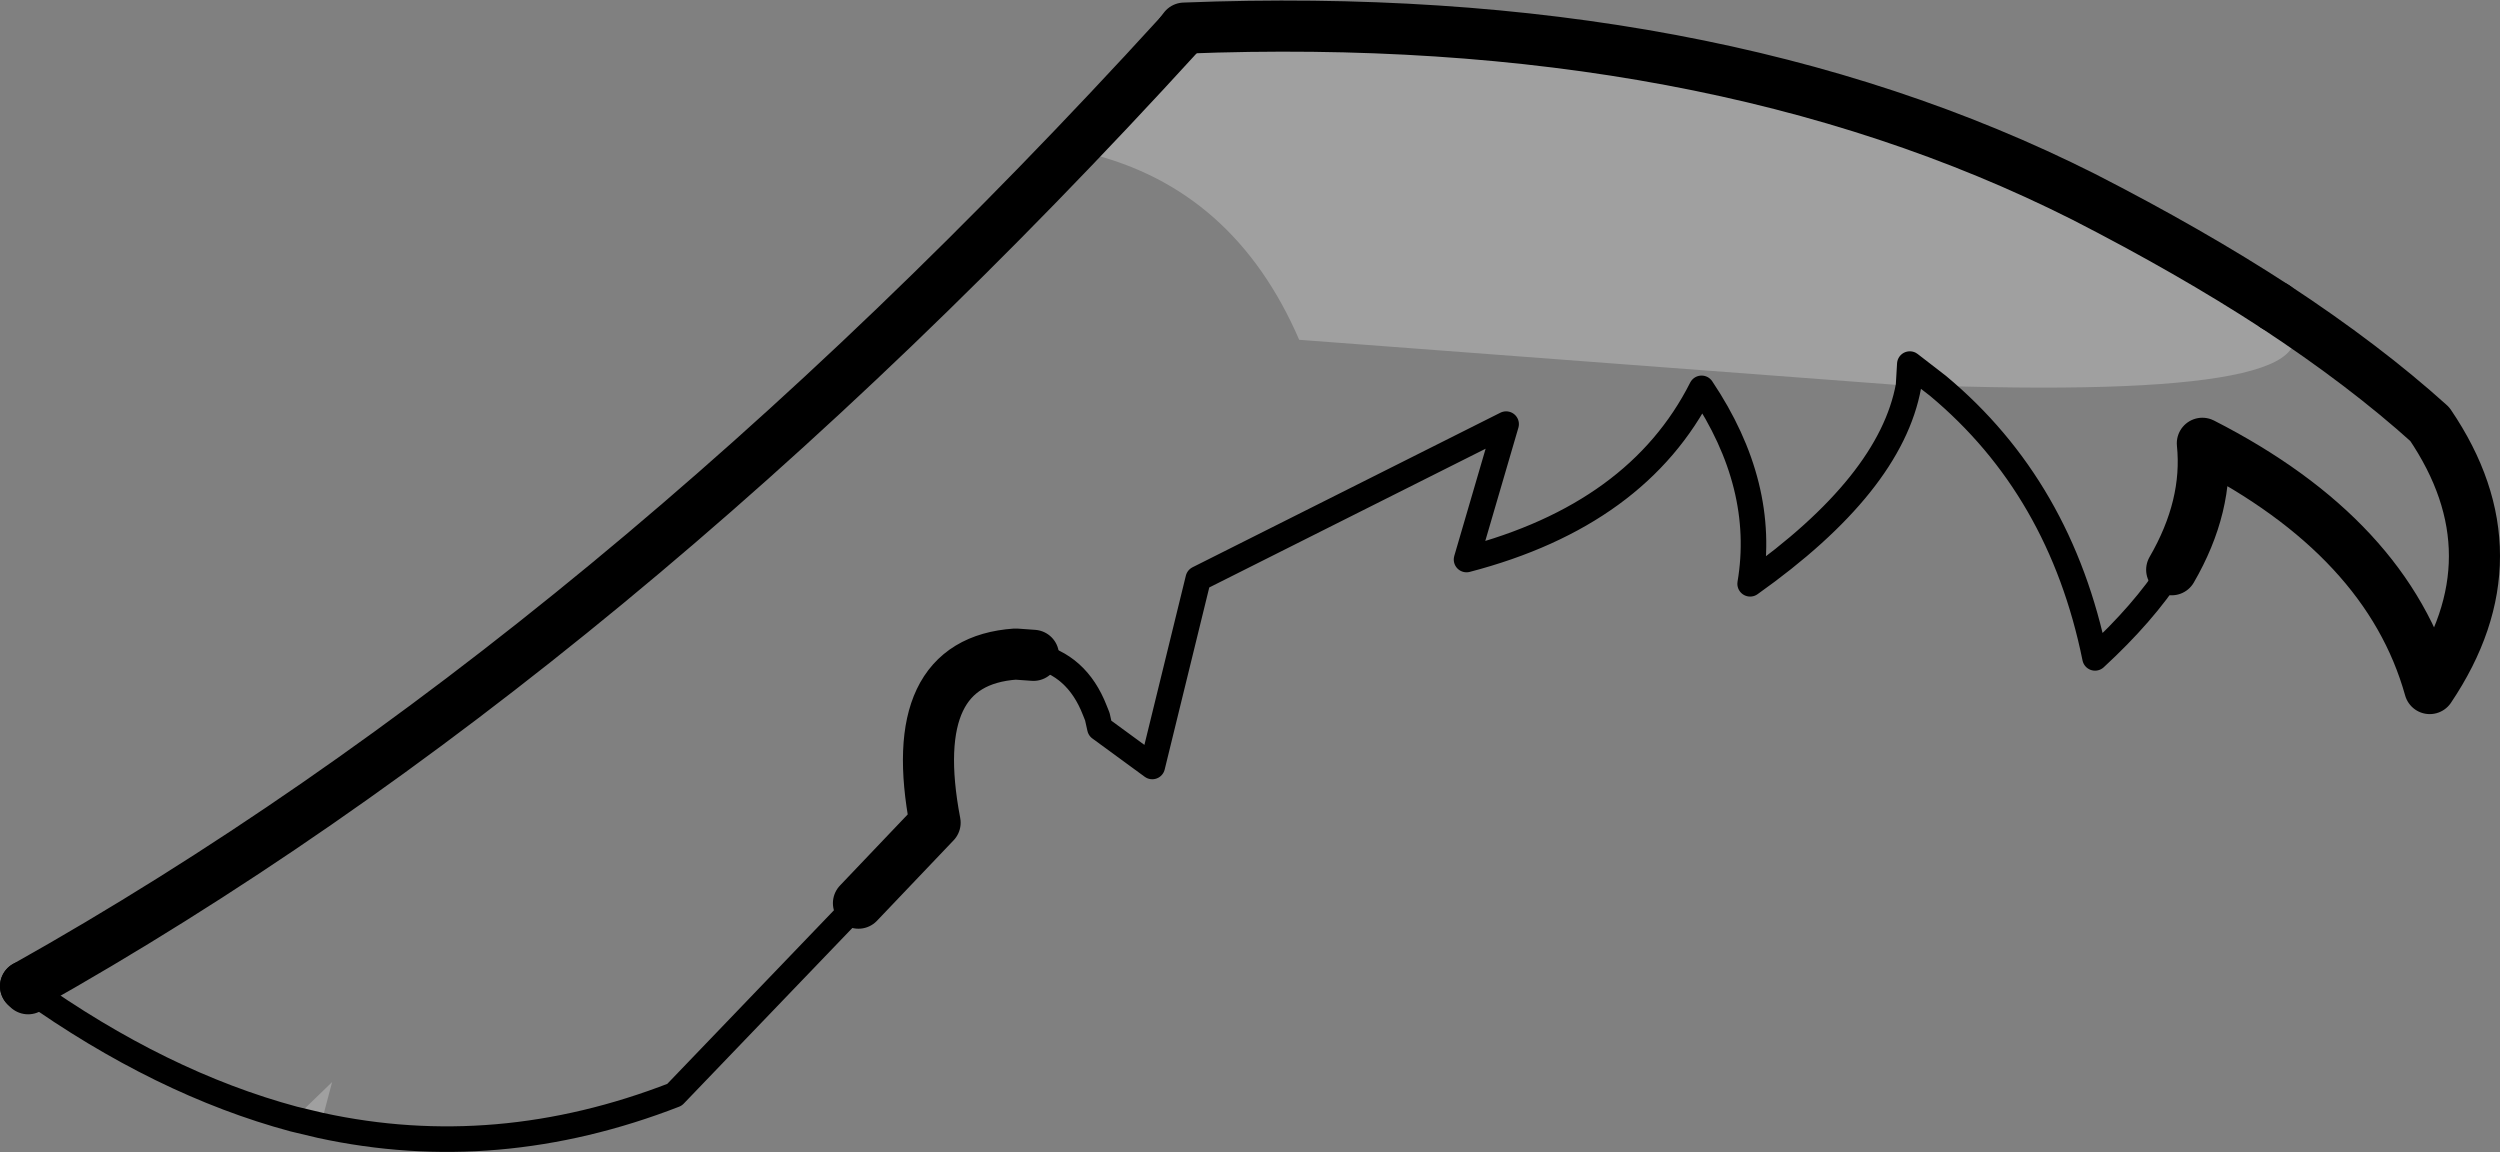 <?xml version="1.0" encoding="UTF-8" standalone="no"?>
<svg xmlns:xlink="http://www.w3.org/1999/xlink" height="45.1px" width="97.85px" xmlns="http://www.w3.org/2000/svg">
  <rect width="100%" height="100%" fill="#808080" stroke="none"/>
  <g transform="matrix(1.0, 0.0, 0.0, 1.0, -168.95, -69.1)">
    <path d="M258.0 81.1 Q262.0 84.75 244.8 84.2 L243.7 83.35 243.65 84.2 219.8 82.4 Q217.25 76.5 211.55 75.1 L215.15 70.4 215.3 70.2 Q235.8 69.4 250.5 76.8 254.7 78.95 258.0 81.1 M181.5 113.15 L180.45 112.9 181.95 111.45 181.5 113.15" fill="#ffffff" fill-opacity="0.251" fill-rule="evenodd" stroke="none"/>
    <path d="M243.65 84.2 L243.7 83.35 244.8 84.2 Q249.6 88.2 250.95 94.85 252.85 93.1 253.95 91.4 M243.65 84.2 Q242.95 88.05 237.45 91.95 238.1 88.1 235.55 84.3 233.05 89.25 226.35 91.0 L227.9 85.7 215.85 91.75 214.05 99.1 212.0 97.6 211.9 97.15 211.8 96.9 Q211.1 95.1 209.4 94.75 M202.55 104.45 L195.35 111.95 Q188.4 114.65 181.5 113.15 L180.45 112.9 Q175.25 111.5 170.05 107.8" fill="none" stroke="#000000" stroke-linecap="round" stroke-linejoin="round" stroke-width="1.0"/>
    <path d="M253.95 91.4 Q255.4 88.9 255.15 86.45 262.4 90.15 264.05 96.05 267.55 90.85 264.05 85.7 261.5 83.4 258.0 81.1 M209.4 94.75 L208.7 94.7 Q204.35 95.0 205.55 101.3 L202.55 104.45 M169.95 107.7 Q192.85 94.85 215.15 70.4" fill="none" stroke="#000000" stroke-linecap="round" stroke-linejoin="round" stroke-width="2.0"/>
    <path d="M170.05 107.8 L169.95 107.7" fill="none" stroke="#000000" stroke-linecap="round" stroke-linejoin="round" stroke-width="2.0"/>
    <path d="M258.0 81.1 Q254.7 78.95 250.5 76.8 235.8 69.4 215.3 70.2 L215.15 70.4" fill="none" stroke="#000000" stroke-linecap="round" stroke-linejoin="round" stroke-width="2.0"/>
  </g>
</svg>
